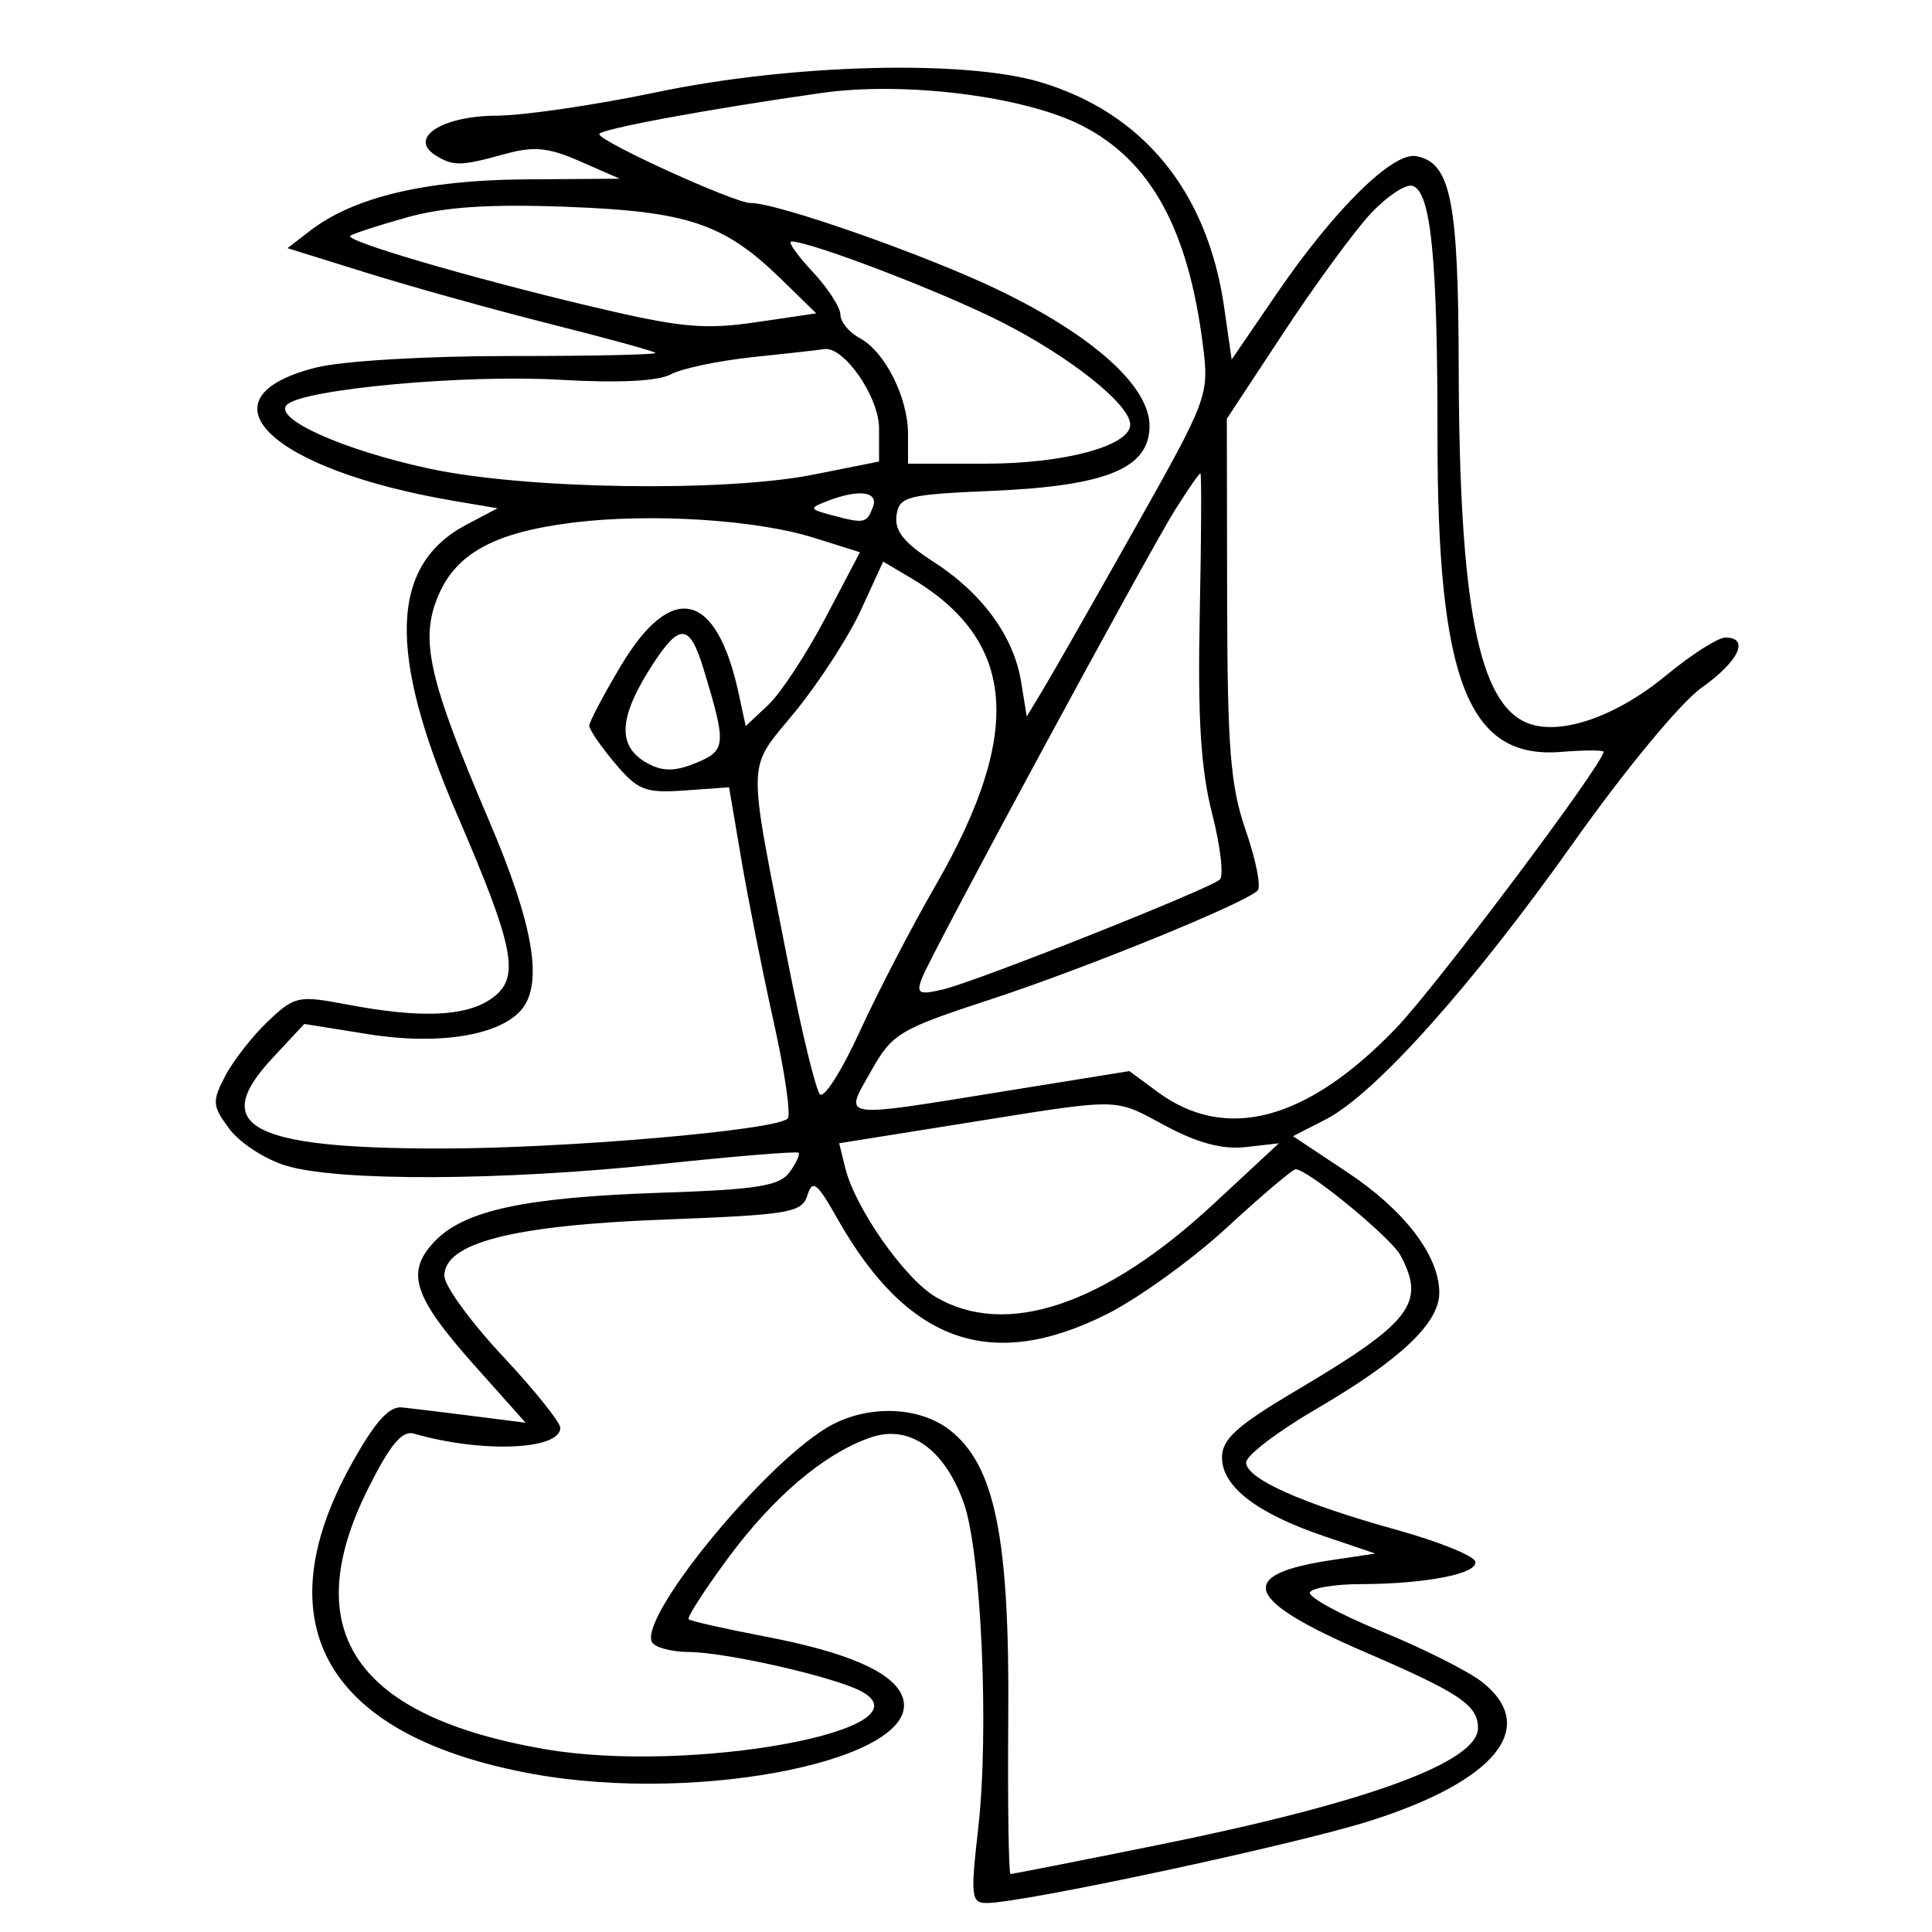 <svg xmlns="http://www.w3.org/2000/svg" width="200" height="200" viewBox="0 0 200 200" version="1.1">
	<path d="M 68 9.542 C 61.675 10.868, 54.193 11.964, 51.372 11.977 C 45.759 12.002, 42.245 14.277, 45.064 16.061 C 46.902 17.224, 47.697 17.212, 52.237 15.951 C 55.267 15.110, 56.748 15.253, 60.064 16.707 L 64.153 18.500 54.326 18.569 C 44.037 18.642, 36.623 20.411, 32.130 23.867 L 29.760 25.690 38.130 28.295 C 42.734 29.729, 51.225 32.091, 57 33.546 C 62.775 35, 67.657 36.342, 67.850 36.528 C 68.042 36.714, 61.292 36.861, 52.850 36.855 C 44.139 36.848, 35.431 37.364, 32.717 38.048 C 20.244 41.193, 27.928 48.619, 47 51.853 L 51.500 52.616 48.267 54.325 C 40.381 58.493, 40.083 67.526, 47.280 84.236 C 53.348 98.325, 53.898 101.258, 50.866 103.381 C 48.210 105.241, 43.551 105.432, 35.951 103.991 C 30.864 103.026, 30.501 103.103, 27.725 105.741 C 26.128 107.258, 24.144 109.798, 23.316 111.384 C 21.932 114.035, 21.968 114.480, 23.761 116.882 C 24.834 118.319, 27.465 120.024, 29.606 120.671 C 35.064 122.318, 51.999 122.244, 68.428 120.501 C 76.088 119.688, 82.496 119.163, 82.668 119.334 C 82.839 119.506, 82.415 120.417, 81.726 121.360 C 80.694 122.771, 78.345 123.144, 68.436 123.472 C 54.323 123.940, 48.002 125.305, 44.960 128.543 C 41.961 131.735, 42.776 134.227, 49.162 141.393 L 54.411 147.282 48.956 146.586 C 45.955 146.203, 42.653 145.802, 41.618 145.695 C 40.261 145.554, 38.787 147.216, 36.333 151.651 C 27.129 168.284, 33.923 179.799, 55.210 183.647 C 72.804 186.827, 95.847 181.977, 93.403 175.608 C 92.439 173.095, 87.755 171.048, 79.246 169.420 C 75.057 168.619, 71.477 167.810, 71.291 167.624 C 71.104 167.438, 72.906 164.634, 75.295 161.393 C 80.040 154.954, 85.291 150.492, 90.092 148.818 C 94.105 147.419, 97.737 149.946, 99.756 155.544 C 101.579 160.596, 102.412 179.204, 101.265 189.250 C 100.459 196.315, 100.537 197, 102.140 197 C 105.851 197, 133.934 190.988, 141.735 188.524 C 154.849 184.381, 159.374 178.799, 153.416 174.112 C 151.994 172.994, 147.292 170.632, 142.966 168.863 C 138.639 167.095, 135.329 165.277, 135.609 164.824 C 135.889 164.371, 138.229 163.995, 140.809 163.989 C 147.666 163.973, 153.129 162.888, 152.709 161.626 C 152.507 161.021, 148.839 159.553, 144.557 158.364 C 134.725 155.632, 129 153.067, 129 151.392 C 129 150.675, 132.262 148.186, 136.250 145.861 C 144.956 140.784, 149.001 136.965, 148.996 133.827 C 148.990 129.985, 145.403 125.288, 139.461 121.343 L 133.853 117.619 137.235 115.884 C 142.344 113.263, 152.415 102.007, 162.916 87.183 C 168.221 79.695, 173.997 72.714, 176.145 71.195 C 179.995 68.473, 181.168 66, 178.609 66 C 177.844 66, 175.089 67.759, 172.487 69.909 C 167.355 74.150, 161.641 76.151, 158.247 74.896 C 153.071 72.981, 151.057 62.720, 151.005 38 C 150.969 20.743, 150.186 16.852, 146.614 16.164 C 144.198 15.699, 138.146 21.656, 132.192 30.360 L 127.500 37.221 126.733 31.860 C 125.010 19.831, 118.344 11.664, 107.655 8.490 C 99.800 6.157, 81.874 6.633, 68 9.542 M 85 9.629 C 73.183 11.313, 62.006 13.386, 62.034 13.888 C 62.078 14.663, 76.089 21.040, 77.698 21.017 C 80.430 20.978, 96.059 26.471, 103.523 30.094 C 113.246 34.813, 119 40.016, 119 44.088 C 119 48.466, 114.586 50.297, 102.805 50.808 C 93.821 51.197, 93.087 51.385, 92.805 53.364 C 92.580 54.936, 93.582 56.195, 96.597 58.131 C 101.665 61.385, 104.941 65.861, 105.706 70.576 L 106.289 74.171 108.002 71.335 C 108.944 69.776, 113.196 62.314, 117.452 54.754 C 125.065 41.228, 125.178 40.924, 124.526 35.754 C 123.005 23.689, 119.119 16.632, 111.995 12.997 C 106.012 9.945, 93.626 8.399, 85 9.629 M 141.900 22.107 C 140.212 23.914, 136.169 29.433, 132.916 34.372 L 127 43.351 127.033 61.926 C 127.060 77.543, 127.369 81.376, 128.970 86 C 130.018 89.025, 130.566 91.810, 130.188 92.188 C 128.855 93.521, 112.382 100.234, 102.500 103.472 C 93.075 106.559, 92.366 106.985, 90.175 110.874 C 87.354 115.881, 86.606 115.771, 104.147 112.939 L 116.915 110.878 119.804 113.013 C 126.913 118.269, 135.292 116.039, 144.521 106.434 C 148.691 102.094, 166 79.039, 166 77.825 C 166 77.638, 163.998 77.645, 161.551 77.839 C 151.983 78.600, 148.795 70.422, 148.808 45.149 C 148.818 26.726, 148.137 19.874, 146.234 19.243 C 145.538 19.012, 143.587 20.301, 141.900 22.107 M 42.054 22.525 C 39.058 23.369, 36.447 24.220, 36.250 24.416 C 35.717 24.949, 48.590 28.726, 61.007 31.678 C 70.394 33.911, 72.862 34.152, 78.232 33.361 L 84.500 32.438 80.850 28.880 C 74.961 23.140, 71.216 21.879, 58.667 21.409 C 50.578 21.107, 45.999 21.414, 42.054 22.525 M 84.099 28.106 C 85.694 29.814, 87 31.823, 87 32.571 C 87 33.318, 87.895 34.409, 88.990 34.994 C 91.611 36.397, 94 41.144, 94 44.950 L 94 48 102.032 48 C 110.174 48, 117 46.154, 117 43.952 C 117 41.872, 110.721 36.885, 103.550 33.270 C 97.322 30.131, 83.905 25, 81.924 25 C 81.524 25, 82.503 26.398, 84.099 28.106 M 78 36.961 C 74.425 37.334, 70.575 38.139, 69.444 38.751 C 68.123 39.465, 64.010 39.666, 57.944 39.312 C 48.130 38.740, 31.317 40.283, 29.694 41.906 C 28.252 43.348, 35.584 46.619, 44.550 48.534 C 54.499 50.659, 75.052 50.965, 84.250 49.124 L 91 47.774 91 44.341 C 91 41.067, 87.322 35.780, 85.295 36.142 C 84.858 36.220, 81.575 36.589, 78 36.961 M 121.666 52.750 C 118.744 57.396, 96.346 98.830, 95.421 101.301 C 94.839 102.857, 95.138 103.009, 97.624 102.424 C 101.092 101.606, 125.179 92.048, 126.274 91.054 C 126.700 90.667, 126.339 87.583, 125.473 84.200 C 124.303 79.635, 123.975 74.300, 124.198 63.523 C 124.364 55.533, 124.393 48.998, 124.263 48.998 C 124.132 48.999, 122.964 50.688, 121.666 52.750 M 85.554 51.902 C 83.751 52.608, 83.788 52.712, 86.054 53.318 C 89.475 54.233, 89.714 54.188, 90.362 52.500 C 90.992 50.858, 88.891 50.596, 85.554 51.902 M 59.336 54.097 C 51.187 55.106, 47.199 57.279, 45.342 61.724 C 43.451 66.250, 44.382 70.341, 50.640 84.987 C 55.209 95.683, 56.259 101.778, 54.001 104.498 C 51.763 107.195, 45.412 108.223, 38.157 107.063 L 31.500 105.998 28.187 109.553 C 21.642 116.576, 25.918 118.883, 45.500 118.895 C 58.404 118.902, 80.318 117.016, 81.541 115.792 C 81.892 115.441, 81.244 110.957, 80.100 105.827 C 78.957 100.697, 77.448 93.125, 76.748 89 L 75.474 81.500 70.891 81.827 C 66.787 82.120, 66.030 81.824, 63.654 79 C 62.194 77.266, 61 75.524, 61 75.129 C 61 74.734, 62.464 71.956, 64.254 68.956 C 69.539 60.092, 74.183 61.185, 76.477 71.833 L 77.195 75.165 79.534 72.968 C 80.820 71.760, 83.481 67.710, 85.447 63.969 L 89.021 57.168 84.260 55.672 C 78.279 53.793, 67.364 53.103, 59.336 54.097 M 89.140 63.119 C 87.883 65.859, 84.829 70.588, 82.352 73.628 C 77.223 79.926, 77.281 77.743, 81.650 100 C 83 106.875, 84.457 112.854, 84.888 113.286 C 85.319 113.718, 87.169 110.793, 89 106.786 C 90.831 102.779, 94.356 95.986, 96.834 91.690 C 105.995 75.811, 105.225 66.290, 94.257 59.811 L 91.425 58.138 89.140 63.119 M 67.610 68.714 C 63.982 74.284, 63.831 77.304, 67.091 79.049 C 68.650 79.883, 69.918 79.862, 72.080 78.967 C 75.171 77.686, 75.217 77.097, 72.837 69.264 C 71.412 64.572, 70.379 64.463, 67.610 68.714 M 99.686 116.302 L 86.871 118.350 87.506 120.925 C 88.527 125.062, 93.641 132.357, 96.849 134.252 C 104.120 138.547, 114.326 135.130, 125.653 124.608 L 132.382 118.357 128.941 118.747 C 126.585 119.014, 123.985 118.327, 120.697 116.569 C 115.177 113.617, 116.392 113.632, 99.686 116.302 M 127 127.083 C 123.425 130.377, 117.841 134.405, 114.590 136.036 C 102.585 142.058, 93.941 138.992, 86.675 126.134 C 84.575 122.418, 84.115 122.061, 83.583 123.738 C 83.011 125.541, 81.751 125.754, 68.729 126.250 C 53.083 126.847, 46 128.661, 46 132.072 C 46 133.092, 48.700 136.813, 52 140.341 C 55.300 143.869, 58 147.230, 58 147.810 C 58 150.111, 49.830 150.433, 42.846 148.406 C 41.625 148.052, 40.383 149.546, 38.096 154.123 C 30.746 168.833, 36.775 177.694, 56.437 181.077 C 71.495 183.668, 96.591 179.063, 89.143 175.076 C 86.363 173.589, 75.139 171.033, 71.309 171.015 C 69.554 171.007, 67.846 170.560, 67.514 170.022 C 66.021 167.608, 78.618 152.080, 85.500 147.851 C 89.507 145.389, 95.071 145.481, 98.356 148.066 C 102.999 151.717, 104.518 159.208, 104.376 177.750 C 104.308 186.688, 104.413 194, 104.610 194 C 104.808 194, 111.628 192.657, 119.766 191.015 C 141.479 186.634, 153 182.428, 153 178.882 C 153 176.521, 151.110 175.251, 141.306 171.026 C 128.776 165.627, 127.825 163.003, 137.855 161.499 L 142.378 160.821 137.087 159.030 C 130.118 156.670, 126.500 153.889, 126.500 150.892 C 126.500 148.970, 128.022 147.598, 134.243 143.911 C 146.091 136.890, 147.623 134.901, 144.982 129.966 C 143.976 128.087, 135.280 120.956, 134.106 121.047 C 133.773 121.073, 130.575 123.789, 127 127.083" stroke="none" fill="black" fill-rule="evenodd"/>
</svg>